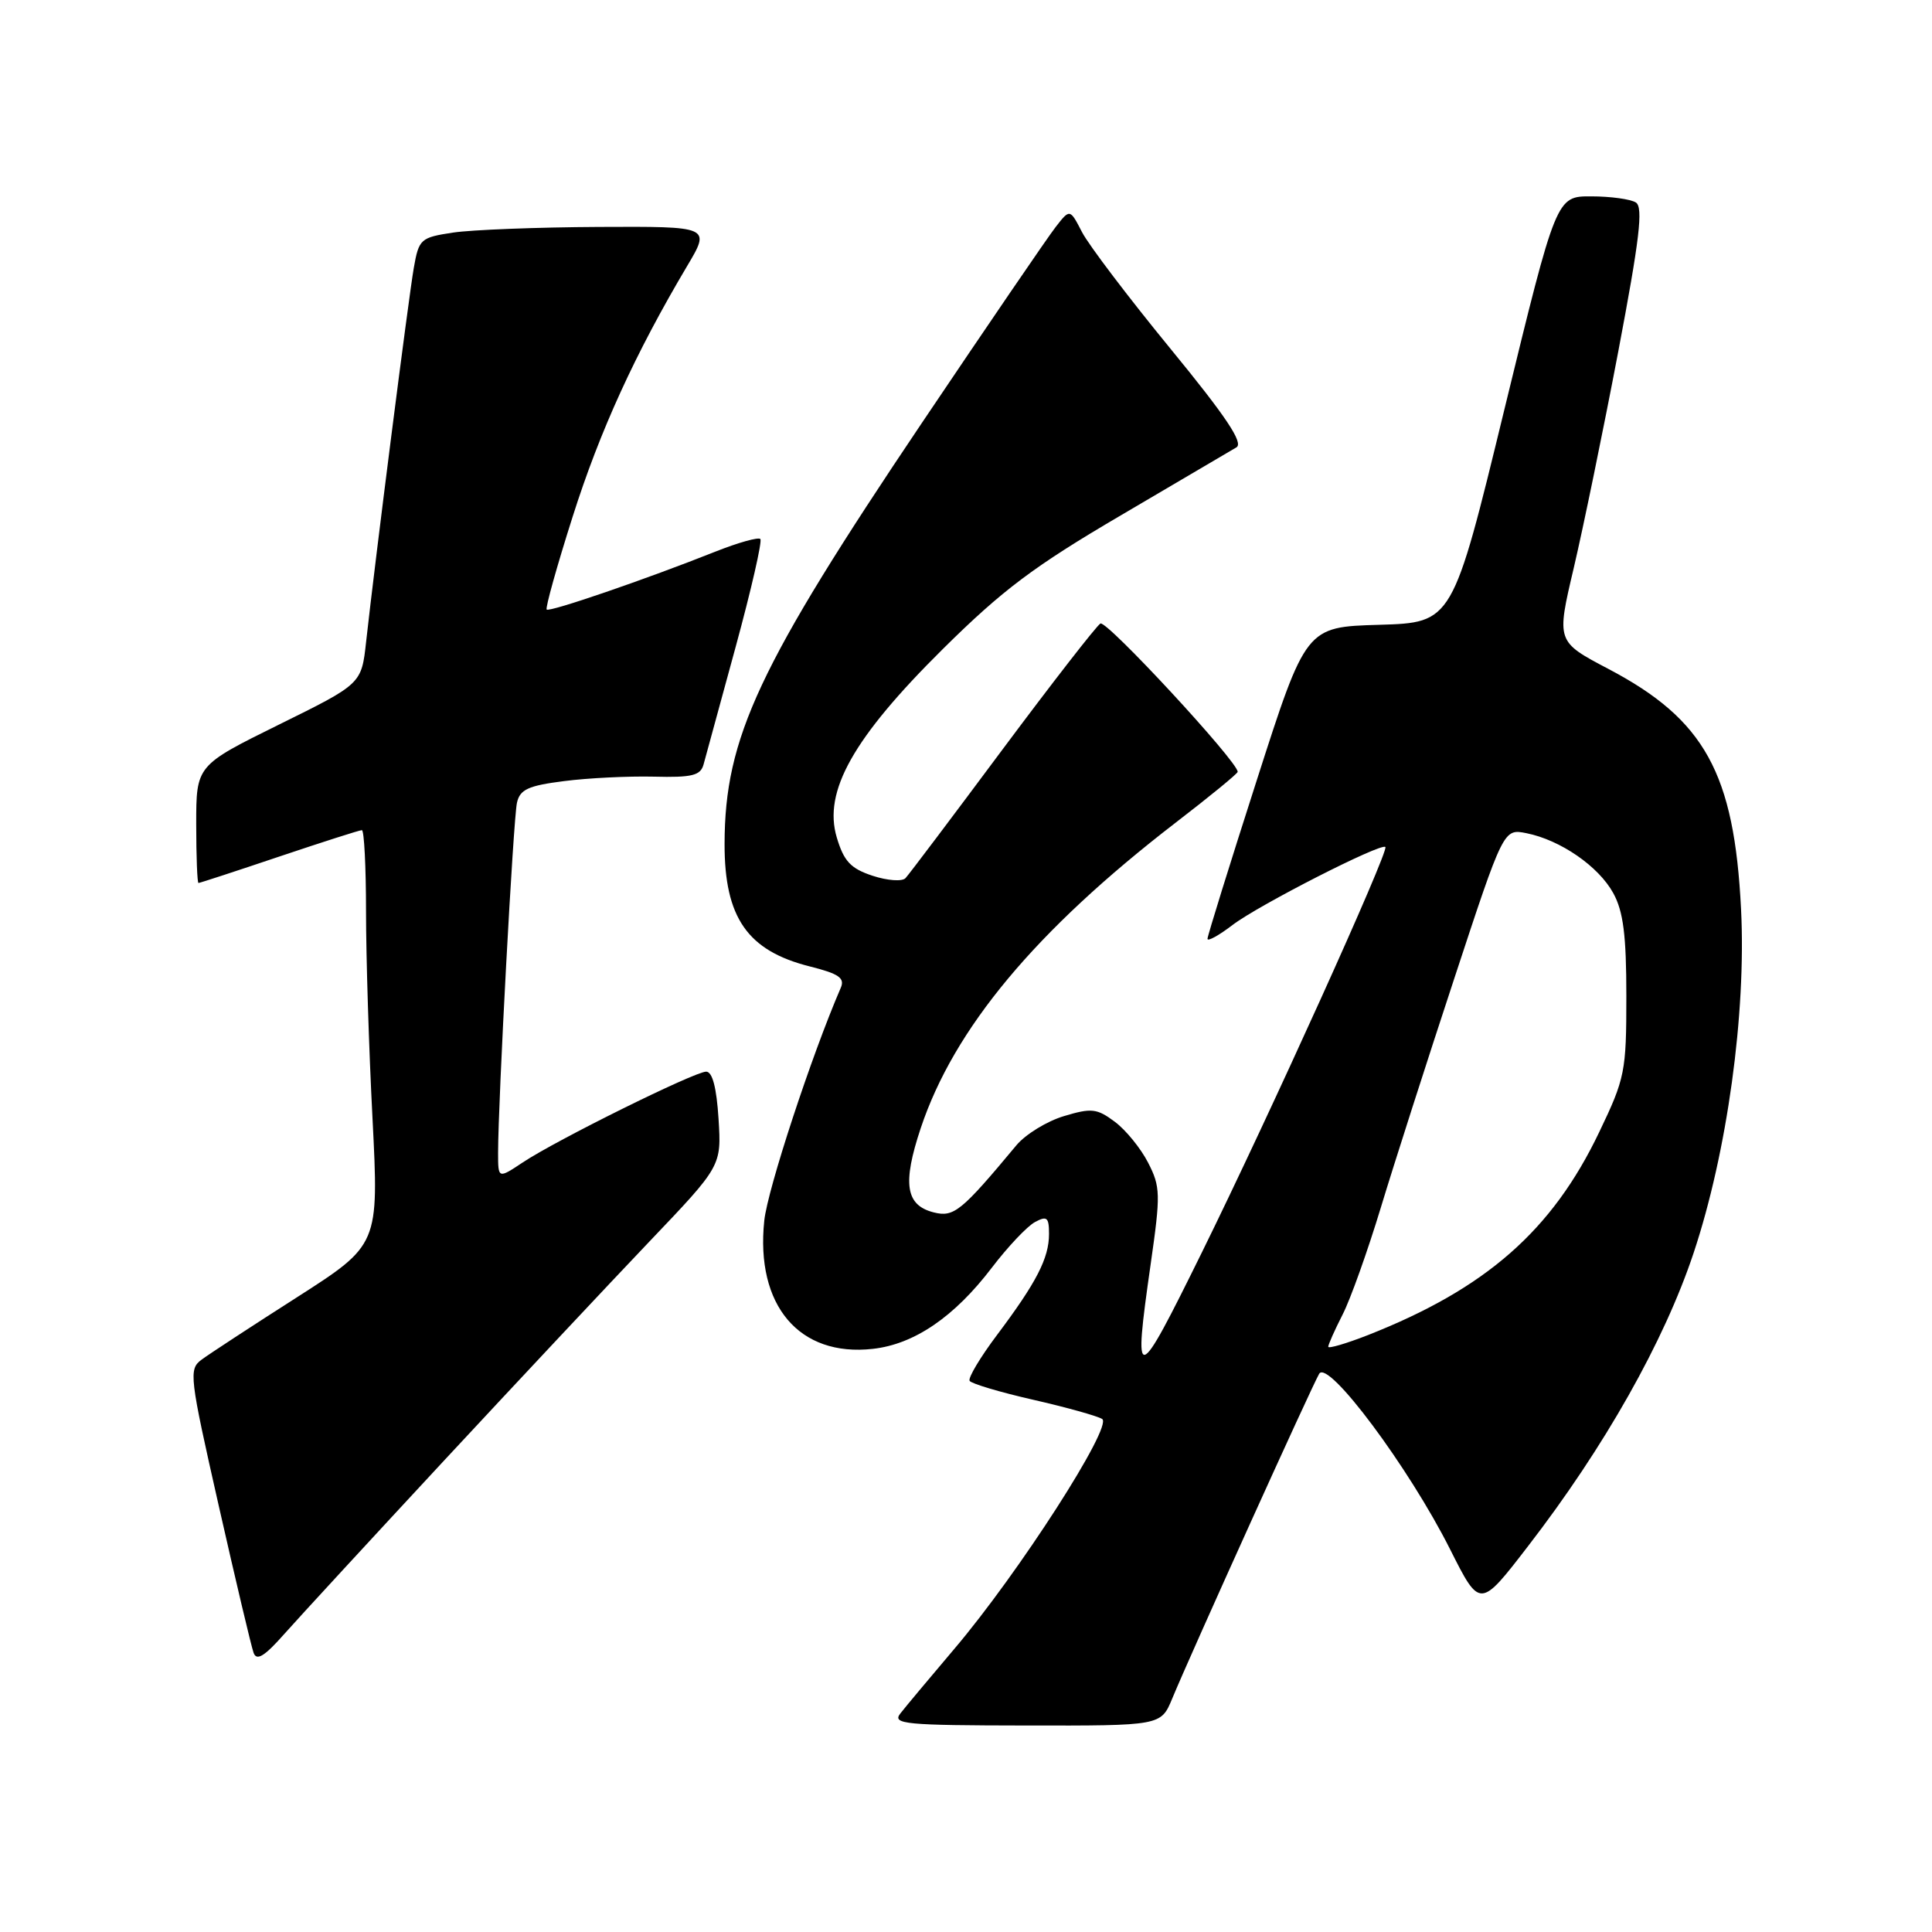 <?xml version="1.0" encoding="UTF-8" standalone="no"?>
<!DOCTYPE svg PUBLIC "-//W3C//DTD SVG 1.1//EN" "http://www.w3.org/Graphics/SVG/1.1/DTD/svg11.dtd" >
<svg xmlns="http://www.w3.org/2000/svg" xmlns:xlink="http://www.w3.org/1999/xlink" version="1.1" viewBox="0 0 256 256">
 <g >
 <path fill="currentColor"
d=" M 155.32 225.08 C 157.85 218.97 173.87 183.58 174.80 182.03 C 175.97 180.07 186.69 194.44 192.15 205.30 C 196.10 213.15 196.10 213.15 202.47 204.88 C 212.61 191.74 220.52 177.73 224.42 166.00 C 228.86 152.66 231.39 134.29 230.70 120.50 C 229.80 102.43 225.88 95.34 213.11 88.63 C 206.23 85.01 206.23 85.01 208.53 75.26 C 209.79 69.89 212.45 56.98 214.43 46.57 C 217.25 31.71 217.76 27.46 216.76 26.83 C 216.07 26.39 213.41 26.02 210.86 26.02 C 206.22 26.00 206.22 26.00 199.34 54.25 C 192.47 82.50 192.47 82.50 182.76 82.79 C 173.05 83.07 173.05 83.07 166.53 103.38 C 162.94 114.55 160.00 124.01 160.00 124.40 C 160.00 124.78 161.50 123.96 163.34 122.55 C 166.78 119.93 182.99 111.66 183.57 112.23 C 184.07 112.74 168.22 147.76 159.23 166.00 C 150.49 183.73 150.14 183.81 152.47 167.50 C 153.80 158.23 153.77 157.25 152.13 154.06 C 151.16 152.16 149.17 149.72 147.72 148.64 C 145.35 146.87 144.63 146.79 140.98 147.89 C 138.73 148.56 135.90 150.30 134.69 151.74 C 127.38 160.52 126.39 161.32 123.73 160.65 C 120.00 159.71 119.55 156.85 122.00 149.49 C 126.40 136.29 137.23 123.30 155.75 109.03 C 160.29 105.54 164.00 102.50 164.00 102.27 C 164.00 100.91 146.61 82.12 145.81 82.62 C 145.27 82.95 139.41 90.49 132.80 99.36 C 126.19 108.24 120.43 115.89 119.98 116.36 C 119.54 116.83 117.59 116.69 115.61 116.04 C 112.71 115.08 111.82 114.12 110.88 110.98 C 109.05 104.88 113.04 97.78 124.93 86.00 C 132.84 78.17 136.97 75.06 148.51 68.29 C 156.21 63.77 163.10 59.72 163.83 59.28 C 164.81 58.71 162.48 55.22 155.08 46.19 C 149.53 39.42 144.27 32.48 143.38 30.77 C 141.77 27.65 141.77 27.65 139.88 30.08 C 138.84 31.41 130.86 43.10 122.14 56.06 C 100.48 88.27 96.04 97.74 96.01 111.80 C 95.99 121.59 99.04 125.98 107.31 128.06 C 111.14 129.02 111.97 129.59 111.41 130.88 C 107.53 139.85 101.71 157.57 101.27 161.74 C 100.09 172.98 105.90 179.83 115.66 178.73 C 121.15 178.12 126.45 174.50 131.42 167.98 C 133.54 165.20 136.11 162.48 137.14 161.93 C 138.73 161.07 139.00 161.30 139.00 163.51 C 139.00 166.71 137.34 169.93 132.11 176.89 C 129.88 179.86 128.25 182.59 128.48 182.97 C 128.71 183.34 132.49 184.47 136.88 185.47 C 141.27 186.47 145.39 187.62 146.04 188.02 C 147.52 188.94 134.97 208.46 126.44 218.50 C 123.18 222.35 119.95 226.20 119.29 227.06 C 118.20 228.45 119.92 228.62 135.95 228.64 C 153.83 228.67 153.83 228.67 155.32 225.08 Z  M 58.86 193.51 C 68.56 183.07 80.80 170.02 86.05 164.51 C 95.60 154.50 95.60 154.50 95.21 148.25 C 94.95 144.12 94.40 142.00 93.57 142.00 C 92.04 142.00 73.72 151.06 69.25 154.04 C 66.00 156.20 66.00 156.20 66.00 152.74 C 66.00 146.00 68.02 108.46 68.50 106.37 C 68.89 104.61 69.99 104.10 74.74 103.50 C 77.91 103.09 83.26 102.83 86.63 102.91 C 91.73 103.04 92.83 102.76 93.23 101.28 C 93.50 100.30 95.41 93.29 97.48 85.71 C 99.55 78.12 101.02 71.69 100.75 71.42 C 100.48 71.15 97.84 71.89 94.88 73.06 C 85.58 76.76 72.81 81.14 72.44 80.77 C 72.24 80.58 73.79 75.03 75.88 68.46 C 79.49 57.08 84.17 46.84 91.05 35.25 C 94.17 30.00 94.17 30.00 79.33 30.07 C 71.17 30.11 62.48 30.45 60.02 30.82 C 55.73 31.47 55.50 31.67 54.83 35.50 C 54.14 39.44 49.71 74.19 48.51 85.06 C 47.90 90.62 47.90 90.62 36.95 96.02 C 26.00 101.43 26.00 101.43 26.00 109.21 C 26.00 113.50 26.14 117.00 26.30 117.00 C 26.47 117.00 31.28 115.43 37.00 113.50 C 42.72 111.58 47.64 110.00 47.95 110.00 C 48.25 110.00 48.50 114.84 48.50 120.75 C 48.50 126.66 48.88 139.02 49.36 148.22 C 50.21 164.94 50.21 164.94 39.36 171.89 C 33.38 175.71 27.69 179.43 26.70 180.17 C 24.99 181.44 25.10 182.36 28.98 199.50 C 31.22 209.40 33.30 218.18 33.60 219.00 C 34.00 220.12 35.04 219.49 37.68 216.50 C 39.63 214.30 49.16 203.96 58.86 193.51 Z  M 176.00 178.45 C 176.00 178.16 176.85 176.25 177.89 174.21 C 178.94 172.17 181.22 165.77 182.97 160.00 C 184.72 154.22 189.10 140.57 192.70 129.65 C 199.23 109.80 199.23 109.80 202.25 110.40 C 206.77 111.30 211.83 114.80 213.77 118.35 C 215.10 120.77 215.50 123.94 215.50 132.00 C 215.50 141.99 215.33 142.87 211.91 150.00 C 205.67 163.06 196.90 170.75 181.25 176.91 C 178.36 178.04 176.00 178.73 176.00 178.45 Z "/>
</g>
</svg>